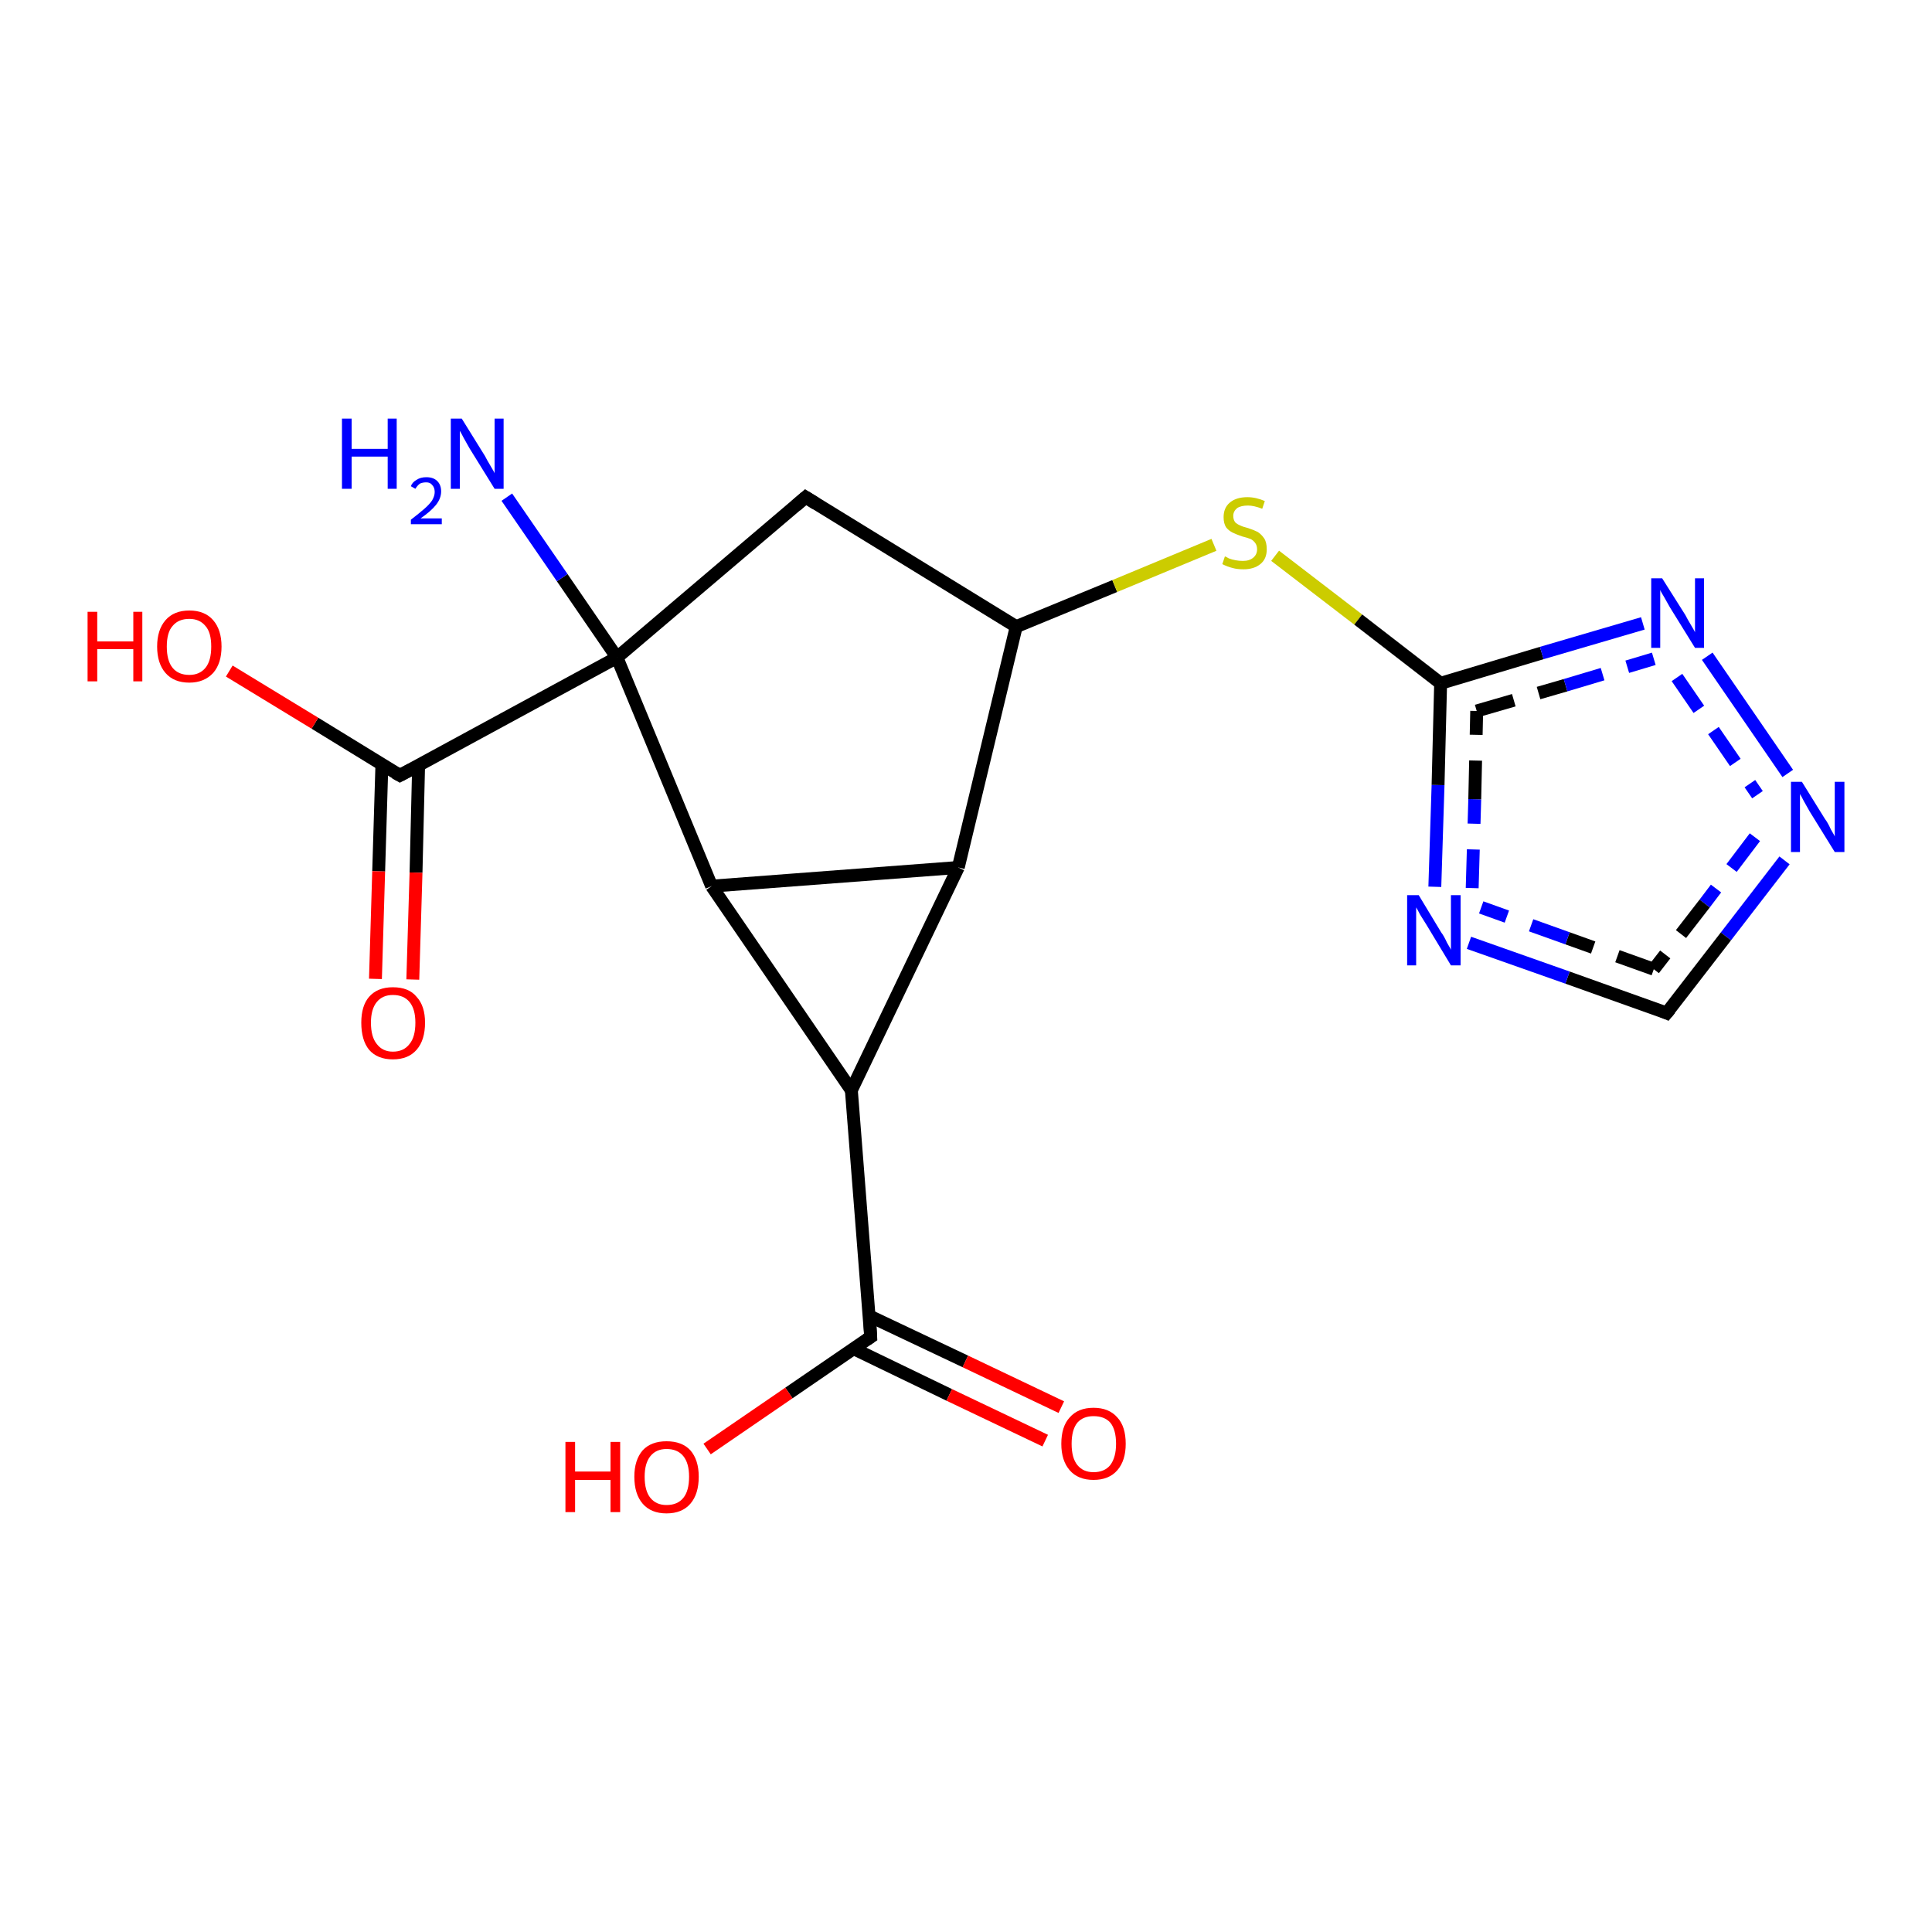 <?xml version='1.0' encoding='iso-8859-1'?>
<svg version='1.1' baseProfile='full'
              xmlns='http://www.w3.org/2000/svg'
                      xmlns:rdkit='http://www.rdkit.org/xml'
                      xmlns:xlink='http://www.w3.org/1999/xlink'
                  xml:space='preserve'
width='300px' height='300px' viewBox='0 0 300 300'>
<!-- END OF HEADER -->
<rect style='opacity:1.0;fill:#FFFFFF;stroke:none' width='300.0' height='300.0' x='0.0' y='0.0'> </rect>
<path class='bond-0 atom-0 atom-1' d='M 148.8,134.7 L 132.2,169.3' style='fill:none;fill-rule:evenodd;stroke:#000000;stroke-width:2.0px;stroke-linecap:butt;stroke-linejoin:miter;stroke-opacity:1' />
<path class='bond-1 atom-1 atom-2' d='M 132.2,169.3 L 110.5,137.6' style='fill:none;fill-rule:evenodd;stroke:#000000;stroke-width:2.0px;stroke-linecap:butt;stroke-linejoin:miter;stroke-opacity:1' />
<path class='bond-2 atom-2 atom-3' d='M 110.5,137.6 L 95.8,102.1' style='fill:none;fill-rule:evenodd;stroke:#000000;stroke-width:2.0px;stroke-linecap:butt;stroke-linejoin:miter;stroke-opacity:1' />
<path class='bond-3 atom-3 atom-4' d='M 95.8,102.1 L 125.1,77.2' style='fill:none;fill-rule:evenodd;stroke:#000000;stroke-width:2.0px;stroke-linecap:butt;stroke-linejoin:miter;stroke-opacity:1' />
<path class='bond-4 atom-4 atom-5' d='M 125.1,77.2 L 157.8,97.3' style='fill:none;fill-rule:evenodd;stroke:#000000;stroke-width:2.0px;stroke-linecap:butt;stroke-linejoin:miter;stroke-opacity:1' />
<path class='bond-5 atom-5 atom-6' d='M 157.8,97.3 L 173.1,91.0' style='fill:none;fill-rule:evenodd;stroke:#000000;stroke-width:2.0px;stroke-linecap:butt;stroke-linejoin:miter;stroke-opacity:1' />
<path class='bond-5 atom-5 atom-6' d='M 173.1,91.0 L 188.5,84.6' style='fill:none;fill-rule:evenodd;stroke:#CCCC00;stroke-width:2.0px;stroke-linecap:butt;stroke-linejoin:miter;stroke-opacity:1' />
<path class='bond-6 atom-6 atom-7' d='M 198.0,86.3 L 210.9,96.2' style='fill:none;fill-rule:evenodd;stroke:#CCCC00;stroke-width:2.0px;stroke-linecap:butt;stroke-linejoin:miter;stroke-opacity:1' />
<path class='bond-6 atom-6 atom-7' d='M 210.9,96.2 L 223.7,106.1' style='fill:none;fill-rule:evenodd;stroke:#000000;stroke-width:2.0px;stroke-linecap:butt;stroke-linejoin:miter;stroke-opacity:1' />
<path class='bond-7 atom-7 atom-8' d='M 223.7,106.1 L 239.4,101.4' style='fill:none;fill-rule:evenodd;stroke:#000000;stroke-width:2.0px;stroke-linecap:butt;stroke-linejoin:miter;stroke-opacity:1' />
<path class='bond-7 atom-7 atom-8' d='M 239.4,101.4 L 255.1,96.8' style='fill:none;fill-rule:evenodd;stroke:#0000FF;stroke-width:2.0px;stroke-linecap:butt;stroke-linejoin:miter;stroke-opacity:1' />
<path class='bond-7 atom-7 atom-8' d='M 229.3,110.4 L 243.1,106.4' style='fill:none;fill-rule:evenodd;stroke:#000000;stroke-width:2.0px;stroke-linecap:butt;stroke-linejoin:miter;stroke-opacity:1;stroke-dasharray:6,4' />
<path class='bond-7 atom-7 atom-8' d='M 243.1,106.4 L 256.8,102.3' style='fill:none;fill-rule:evenodd;stroke:#0000FF;stroke-width:2.0px;stroke-linecap:butt;stroke-linejoin:miter;stroke-opacity:1;stroke-dasharray:6,4' />
<path class='bond-8 atom-8 atom-9' d='M 265.1,101.9 L 277.6,120.1' style='fill:none;fill-rule:evenodd;stroke:#0000FF;stroke-width:2.0px;stroke-linecap:butt;stroke-linejoin:miter;stroke-opacity:1' />
<path class='bond-8 atom-8 atom-9' d='M 260.4,105.2 L 272.9,123.4' style='fill:none;fill-rule:evenodd;stroke:#0000FF;stroke-width:2.0px;stroke-linecap:butt;stroke-linejoin:miter;stroke-opacity:1;stroke-dasharray:6,4' />
<path class='bond-9 atom-9 atom-10' d='M 277.1,133.6 L 268.0,145.4' style='fill:none;fill-rule:evenodd;stroke:#0000FF;stroke-width:2.0px;stroke-linecap:butt;stroke-linejoin:miter;stroke-opacity:1' />
<path class='bond-9 atom-9 atom-10' d='M 268.0,145.4 L 258.8,157.3' style='fill:none;fill-rule:evenodd;stroke:#000000;stroke-width:2.0px;stroke-linecap:butt;stroke-linejoin:miter;stroke-opacity:1' />
<path class='bond-9 atom-9 atom-10' d='M 272.5,130.0 L 264.7,140.3' style='fill:none;fill-rule:evenodd;stroke:#0000FF;stroke-width:2.0px;stroke-linecap:butt;stroke-linejoin:miter;stroke-opacity:1;stroke-dasharray:6,4' />
<path class='bond-9 atom-9 atom-10' d='M 264.7,140.3 L 256.8,150.5' style='fill:none;fill-rule:evenodd;stroke:#000000;stroke-width:2.0px;stroke-linecap:butt;stroke-linejoin:miter;stroke-opacity:1;stroke-dasharray:6,4' />
<path class='bond-10 atom-10 atom-11' d='M 258.8,157.3 L 243.4,151.8' style='fill:none;fill-rule:evenodd;stroke:#000000;stroke-width:2.0px;stroke-linecap:butt;stroke-linejoin:miter;stroke-opacity:1' />
<path class='bond-10 atom-10 atom-11' d='M 243.4,151.8 L 228.1,146.4' style='fill:none;fill-rule:evenodd;stroke:#0000FF;stroke-width:2.0px;stroke-linecap:butt;stroke-linejoin:miter;stroke-opacity:1' />
<path class='bond-10 atom-10 atom-11' d='M 256.8,150.5 L 243.4,145.7' style='fill:none;fill-rule:evenodd;stroke:#000000;stroke-width:2.0px;stroke-linecap:butt;stroke-linejoin:miter;stroke-opacity:1;stroke-dasharray:6,4' />
<path class='bond-10 atom-10 atom-11' d='M 243.4,145.7 L 230.0,140.9' style='fill:none;fill-rule:evenodd;stroke:#0000FF;stroke-width:2.0px;stroke-linecap:butt;stroke-linejoin:miter;stroke-opacity:1;stroke-dasharray:6,4' />
<path class='bond-11 atom-3 atom-12' d='M 95.8,102.1 L 62.1,120.4' style='fill:none;fill-rule:evenodd;stroke:#000000;stroke-width:2.0px;stroke-linecap:butt;stroke-linejoin:miter;stroke-opacity:1' />
<path class='bond-12 atom-12 atom-13' d='M 62.1,120.4 L 48.9,112.3' style='fill:none;fill-rule:evenodd;stroke:#000000;stroke-width:2.0px;stroke-linecap:butt;stroke-linejoin:miter;stroke-opacity:1' />
<path class='bond-12 atom-12 atom-13' d='M 48.9,112.3 L 35.6,104.2' style='fill:none;fill-rule:evenodd;stroke:#FF0000;stroke-width:2.0px;stroke-linecap:butt;stroke-linejoin:miter;stroke-opacity:1' />
<path class='bond-13 atom-12 atom-14' d='M 59.3,118.7 L 58.8,135.3' style='fill:none;fill-rule:evenodd;stroke:#000000;stroke-width:2.0px;stroke-linecap:butt;stroke-linejoin:miter;stroke-opacity:1' />
<path class='bond-13 atom-12 atom-14' d='M 58.8,135.3 L 58.3,152.0' style='fill:none;fill-rule:evenodd;stroke:#FF0000;stroke-width:2.0px;stroke-linecap:butt;stroke-linejoin:miter;stroke-opacity:1' />
<path class='bond-13 atom-12 atom-14' d='M 65.0,118.9 L 64.6,135.5' style='fill:none;fill-rule:evenodd;stroke:#000000;stroke-width:2.0px;stroke-linecap:butt;stroke-linejoin:miter;stroke-opacity:1' />
<path class='bond-13 atom-12 atom-14' d='M 64.6,135.5 L 64.1,152.1' style='fill:none;fill-rule:evenodd;stroke:#FF0000;stroke-width:2.0px;stroke-linecap:butt;stroke-linejoin:miter;stroke-opacity:1' />
<path class='bond-14 atom-3 atom-15' d='M 95.8,102.1 L 87.3,89.7' style='fill:none;fill-rule:evenodd;stroke:#000000;stroke-width:2.0px;stroke-linecap:butt;stroke-linejoin:miter;stroke-opacity:1' />
<path class='bond-14 atom-3 atom-15' d='M 87.3,89.7 L 78.7,77.2' style='fill:none;fill-rule:evenodd;stroke:#0000FF;stroke-width:2.0px;stroke-linecap:butt;stroke-linejoin:miter;stroke-opacity:1' />
<path class='bond-15 atom-1 atom-16' d='M 132.2,169.3 L 135.2,207.6' style='fill:none;fill-rule:evenodd;stroke:#000000;stroke-width:2.0px;stroke-linecap:butt;stroke-linejoin:miter;stroke-opacity:1' />
<path class='bond-16 atom-16 atom-17' d='M 135.2,207.6 L 122.5,216.3' style='fill:none;fill-rule:evenodd;stroke:#000000;stroke-width:2.0px;stroke-linecap:butt;stroke-linejoin:miter;stroke-opacity:1' />
<path class='bond-16 atom-16 atom-17' d='M 122.5,216.3 L 109.8,225.0' style='fill:none;fill-rule:evenodd;stroke:#FF0000;stroke-width:2.0px;stroke-linecap:butt;stroke-linejoin:miter;stroke-opacity:1' />
<path class='bond-17 atom-16 atom-18' d='M 132.5,209.4 L 147.4,216.6' style='fill:none;fill-rule:evenodd;stroke:#000000;stroke-width:2.0px;stroke-linecap:butt;stroke-linejoin:miter;stroke-opacity:1' />
<path class='bond-17 atom-16 atom-18' d='M 147.4,216.6 L 162.3,223.7' style='fill:none;fill-rule:evenodd;stroke:#FF0000;stroke-width:2.0px;stroke-linecap:butt;stroke-linejoin:miter;stroke-opacity:1' />
<path class='bond-17 atom-16 atom-18' d='M 134.9,204.3 L 149.9,211.4' style='fill:none;fill-rule:evenodd;stroke:#000000;stroke-width:2.0px;stroke-linecap:butt;stroke-linejoin:miter;stroke-opacity:1' />
<path class='bond-17 atom-16 atom-18' d='M 149.9,211.4 L 164.8,218.5' style='fill:none;fill-rule:evenodd;stroke:#FF0000;stroke-width:2.0px;stroke-linecap:butt;stroke-linejoin:miter;stroke-opacity:1' />
<path class='bond-18 atom-2 atom-0' d='M 110.5,137.6 L 148.8,134.7' style='fill:none;fill-rule:evenodd;stroke:#000000;stroke-width:2.0px;stroke-linecap:butt;stroke-linejoin:miter;stroke-opacity:1' />
<path class='bond-19 atom-5 atom-0' d='M 157.8,97.3 L 148.8,134.7' style='fill:none;fill-rule:evenodd;stroke:#000000;stroke-width:2.0px;stroke-linecap:butt;stroke-linejoin:miter;stroke-opacity:1' />
<path class='bond-20 atom-11 atom-7' d='M 222.8,137.7 L 223.3,121.9' style='fill:none;fill-rule:evenodd;stroke:#0000FF;stroke-width:2.0px;stroke-linecap:butt;stroke-linejoin:miter;stroke-opacity:1' />
<path class='bond-20 atom-11 atom-7' d='M 223.3,121.9 L 223.7,106.1' style='fill:none;fill-rule:evenodd;stroke:#000000;stroke-width:2.0px;stroke-linecap:butt;stroke-linejoin:miter;stroke-opacity:1' />
<path class='bond-20 atom-11 atom-7' d='M 228.6,137.9 L 229.0,124.1' style='fill:none;fill-rule:evenodd;stroke:#0000FF;stroke-width:2.0px;stroke-linecap:butt;stroke-linejoin:miter;stroke-opacity:1;stroke-dasharray:6,4' />
<path class='bond-20 atom-11 atom-7' d='M 229.0,124.1 L 229.3,110.4' style='fill:none;fill-rule:evenodd;stroke:#000000;stroke-width:2.0px;stroke-linecap:butt;stroke-linejoin:miter;stroke-opacity:1;stroke-dasharray:6,4' />
<path d='M 123.6,78.5 L 125.1,77.2 L 126.7,78.2' style='fill:none;stroke:#000000;stroke-width:2.0px;stroke-linecap:butt;stroke-linejoin:miter;stroke-opacity:1;' />
<path d='M 259.3,156.7 L 258.8,157.3 L 258.1,157.0' style='fill:none;stroke:#000000;stroke-width:2.0px;stroke-linecap:butt;stroke-linejoin:miter;stroke-opacity:1;' />
<path d='M 63.8,119.5 L 62.1,120.4 L 61.4,120.0' style='fill:none;stroke:#000000;stroke-width:2.0px;stroke-linecap:butt;stroke-linejoin:miter;stroke-opacity:1;' />
<path d='M 135.1,205.7 L 135.2,207.6 L 134.6,208.0' style='fill:none;stroke:#000000;stroke-width:2.0px;stroke-linecap:butt;stroke-linejoin:miter;stroke-opacity:1;' />
<path class='atom-6' d='M 190.2 86.4
Q 190.3 86.4, 190.8 86.7
Q 191.3 86.9, 191.9 87.0
Q 192.4 87.1, 193.0 87.1
Q 194.0 87.1, 194.6 86.6
Q 195.2 86.1, 195.2 85.3
Q 195.2 84.7, 194.9 84.3
Q 194.6 83.9, 194.2 83.7
Q 193.7 83.5, 192.9 83.3
Q 192.0 83.0, 191.4 82.7
Q 190.8 82.4, 190.4 81.9
Q 190.0 81.3, 190.0 80.3
Q 190.0 78.9, 190.9 78.1
Q 191.9 77.2, 193.7 77.2
Q 195.0 77.2, 196.4 77.8
L 196.0 79.0
Q 194.7 78.5, 193.8 78.5
Q 192.7 78.5, 192.1 78.9
Q 191.5 79.4, 191.5 80.1
Q 191.5 80.7, 191.8 81.1
Q 192.1 81.4, 192.6 81.6
Q 193.0 81.8, 193.8 82.0
Q 194.7 82.3, 195.3 82.6
Q 195.9 83.0, 196.3 83.6
Q 196.7 84.2, 196.7 85.3
Q 196.7 86.8, 195.7 87.6
Q 194.7 88.4, 193.1 88.4
Q 192.1 88.4, 191.4 88.2
Q 190.6 88.0, 189.8 87.6
L 190.2 86.4
' fill='#CCCC00'/>
<path class='atom-8' d='M 258.1 89.8
L 261.7 95.5
Q 262.0 96.1, 262.6 97.1
Q 263.2 98.1, 263.2 98.2
L 263.2 89.8
L 264.6 89.8
L 264.6 100.6
L 263.2 100.6
L 259.3 94.3
Q 258.9 93.6, 258.4 92.7
Q 257.9 91.9, 257.8 91.6
L 257.8 100.6
L 256.4 100.6
L 256.4 89.8
L 258.1 89.8
' fill='#0000FF'/>
<path class='atom-9' d='M 279.8 121.4
L 283.4 127.2
Q 283.8 127.7, 284.3 128.8
Q 284.9 129.8, 284.9 129.9
L 284.9 121.4
L 286.4 121.4
L 286.4 132.3
L 284.9 132.3
L 281.0 126.0
Q 280.6 125.3, 280.1 124.4
Q 279.7 123.6, 279.5 123.3
L 279.5 132.3
L 278.1 132.3
L 278.1 121.4
L 279.8 121.4
' fill='#0000FF'/>
<path class='atom-11' d='M 220.3 139.0
L 223.8 144.8
Q 224.2 145.3, 224.7 146.4
Q 225.3 147.4, 225.3 147.5
L 225.3 139.0
L 226.8 139.0
L 226.8 149.9
L 225.3 149.9
L 221.5 143.6
Q 221.0 142.8, 220.5 142.0
Q 220.1 141.2, 219.9 140.9
L 219.9 149.9
L 218.5 149.9
L 218.5 139.0
L 220.3 139.0
' fill='#0000FF'/>
<path class='atom-13' d='M 13.6 95.0
L 15.1 95.0
L 15.1 99.6
L 20.7 99.6
L 20.7 95.0
L 22.1 95.0
L 22.1 105.8
L 20.7 105.8
L 20.7 100.8
L 15.1 100.8
L 15.1 105.8
L 13.6 105.8
L 13.6 95.0
' fill='#FF0000'/>
<path class='atom-13' d='M 24.4 100.4
Q 24.4 97.8, 25.7 96.3
Q 27.0 94.8, 29.4 94.8
Q 31.8 94.8, 33.1 96.3
Q 34.4 97.8, 34.4 100.4
Q 34.4 103.0, 33.1 104.5
Q 31.7 106.0, 29.4 106.0
Q 27.0 106.0, 25.7 104.5
Q 24.4 103.0, 24.4 100.4
M 29.4 104.8
Q 31.0 104.8, 31.9 103.7
Q 32.8 102.6, 32.8 100.4
Q 32.8 98.2, 31.9 97.2
Q 31.0 96.1, 29.4 96.1
Q 27.7 96.1, 26.8 97.2
Q 25.9 98.2, 25.9 100.4
Q 25.9 102.6, 26.8 103.7
Q 27.7 104.8, 29.4 104.8
' fill='#FF0000'/>
<path class='atom-14' d='M 56.1 158.8
Q 56.1 156.2, 57.3 154.8
Q 58.6 153.3, 61.0 153.3
Q 63.5 153.3, 64.7 154.8
Q 66.0 156.2, 66.0 158.8
Q 66.0 161.5, 64.7 163.0
Q 63.4 164.5, 61.0 164.5
Q 58.6 164.5, 57.3 163.0
Q 56.1 161.5, 56.1 158.8
M 61.0 163.3
Q 62.7 163.3, 63.6 162.1
Q 64.5 161.0, 64.5 158.8
Q 64.5 156.7, 63.6 155.6
Q 62.7 154.5, 61.0 154.5
Q 59.4 154.5, 58.5 155.6
Q 57.6 156.7, 57.6 158.8
Q 57.6 161.0, 58.5 162.1
Q 59.4 163.3, 61.0 163.3
' fill='#FF0000'/>
<path class='atom-15' d='M 53.1 65.0
L 54.6 65.0
L 54.6 69.7
L 60.2 69.7
L 60.2 65.0
L 61.6 65.0
L 61.6 75.9
L 60.2 75.9
L 60.2 70.9
L 54.6 70.9
L 54.6 75.9
L 53.1 75.9
L 53.1 65.0
' fill='#0000FF'/>
<path class='atom-15' d='M 63.8 75.5
Q 64.0 74.9, 64.7 74.5
Q 65.3 74.1, 66.2 74.1
Q 67.3 74.1, 67.9 74.7
Q 68.5 75.3, 68.5 76.3
Q 68.5 77.4, 67.7 78.4
Q 66.9 79.4, 65.3 80.5
L 68.6 80.5
L 68.6 81.4
L 63.8 81.4
L 63.8 80.7
Q 65.1 79.7, 65.9 79.0
Q 66.7 78.3, 67.1 77.7
Q 67.5 77.0, 67.5 76.4
Q 67.5 75.7, 67.1 75.3
Q 66.8 74.9, 66.2 74.9
Q 65.6 74.9, 65.2 75.1
Q 64.8 75.4, 64.5 75.9
L 63.8 75.5
' fill='#0000FF'/>
<path class='atom-15' d='M 71.7 65.0
L 75.3 70.8
Q 75.6 71.4, 76.2 72.4
Q 76.8 73.4, 76.8 73.5
L 76.8 65.0
L 78.2 65.0
L 78.2 75.9
L 76.8 75.9
L 72.9 69.6
Q 72.5 68.9, 72.0 68.0
Q 71.6 67.2, 71.4 66.9
L 71.4 75.9
L 70.0 75.9
L 70.0 65.0
L 71.7 65.0
' fill='#0000FF'/>
<path class='atom-17' d='M 87.8 223.9
L 89.3 223.9
L 89.3 228.5
L 94.8 228.5
L 94.8 223.9
L 96.3 223.9
L 96.3 234.8
L 94.8 234.8
L 94.8 229.8
L 89.3 229.8
L 89.3 234.8
L 87.8 234.8
L 87.8 223.9
' fill='#FF0000'/>
<path class='atom-17' d='M 98.5 229.3
Q 98.5 226.7, 99.8 225.2
Q 101.1 223.8, 103.5 223.8
Q 105.9 223.8, 107.2 225.2
Q 108.5 226.7, 108.5 229.3
Q 108.5 232.0, 107.2 233.5
Q 105.9 235.0, 103.5 235.0
Q 101.1 235.0, 99.8 233.5
Q 98.5 232.0, 98.5 229.3
M 103.5 233.7
Q 105.2 233.7, 106.1 232.6
Q 107.0 231.5, 107.0 229.3
Q 107.0 227.2, 106.1 226.1
Q 105.2 225.0, 103.5 225.0
Q 101.9 225.0, 101.0 226.1
Q 100.1 227.2, 100.1 229.3
Q 100.1 231.5, 101.0 232.6
Q 101.9 233.7, 103.5 233.7
' fill='#FF0000'/>
<path class='atom-18' d='M 164.8 224.2
Q 164.8 221.5, 166.1 220.1
Q 167.4 218.6, 169.8 218.6
Q 172.2 218.6, 173.5 220.1
Q 174.8 221.5, 174.8 224.2
Q 174.8 226.8, 173.5 228.3
Q 172.2 229.8, 169.8 229.8
Q 167.4 229.8, 166.1 228.3
Q 164.8 226.8, 164.8 224.2
M 169.8 228.6
Q 171.5 228.6, 172.4 227.5
Q 173.3 226.3, 173.3 224.2
Q 173.3 222.0, 172.4 220.9
Q 171.5 219.9, 169.8 219.9
Q 168.2 219.9, 167.3 220.9
Q 166.4 222.0, 166.4 224.2
Q 166.4 226.4, 167.3 227.5
Q 168.2 228.6, 169.8 228.6
' fill='#FF0000'/>
</svg>
